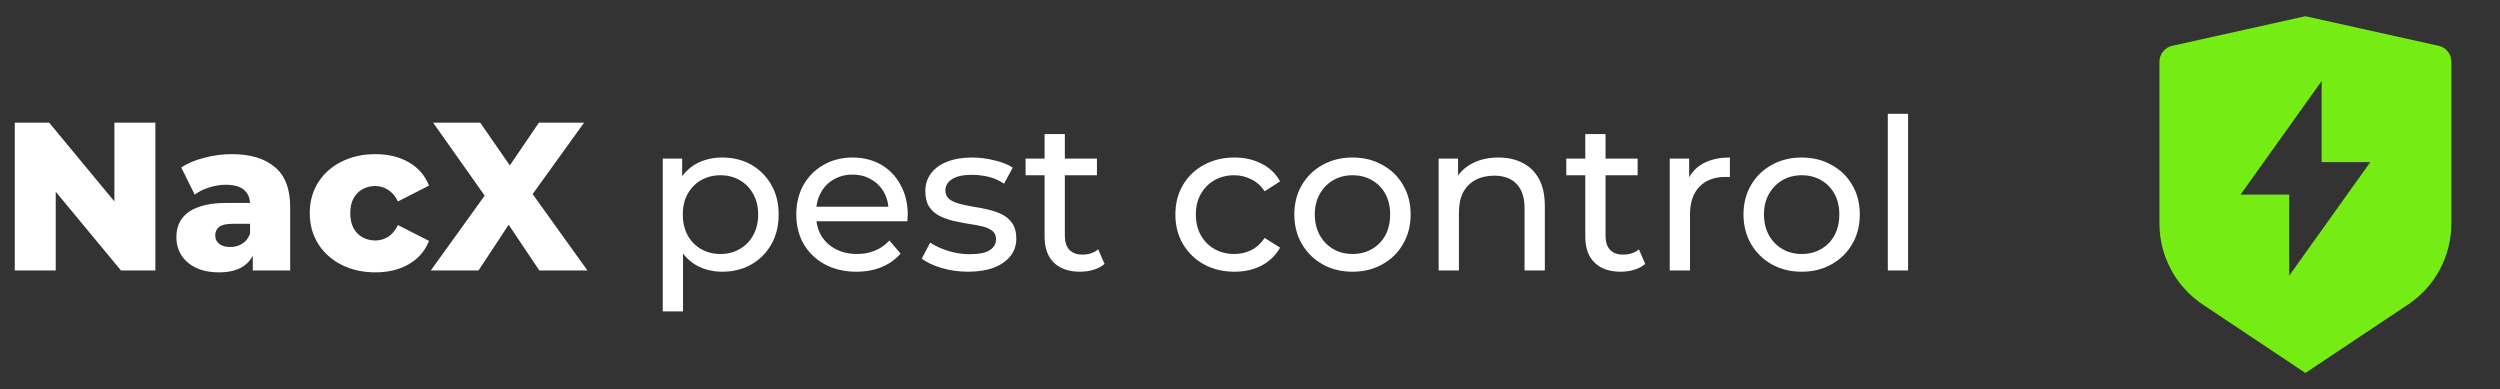 <svg width="379" height="59" viewBox="0 0 379 59" fill="none" xmlns="http://www.w3.org/2000/svg">
<rect x="0" y="0" width="379" height="59" fill="#333333" stroke="none"/>
<path d="M2.24 41V18.6H7.456L19.808 33.512H17.344V18.6H23.552V41H18.336L5.984 26.088H8.448V41H2.24ZM38.325 41V37.768L37.909 36.968V31.016C37.909 30.056 37.611 29.32 37.013 28.808C36.437 28.275 35.509 28.008 34.229 28.008C33.397 28.008 32.555 28.147 31.701 28.424C30.848 28.68 30.123 29.043 29.525 29.512L27.477 25.384C28.459 24.744 29.632 24.253 30.997 23.912C32.384 23.549 33.76 23.368 35.125 23.368C37.941 23.368 40.117 24.019 41.653 25.32C43.211 26.6 43.989 28.616 43.989 31.368V41H38.325ZM33.205 41.288C31.819 41.288 30.645 41.053 29.685 40.584C28.725 40.115 27.989 39.475 27.477 38.664C26.987 37.853 26.741 36.947 26.741 35.944C26.741 34.877 27.008 33.96 27.541 33.192C28.096 32.403 28.939 31.805 30.069 31.4C31.2 30.973 32.661 30.76 34.453 30.76H38.549V33.928H35.285C34.304 33.928 33.611 34.088 33.205 34.408C32.821 34.728 32.629 35.155 32.629 35.688C32.629 36.221 32.832 36.648 33.237 36.968C33.643 37.288 34.197 37.448 34.901 37.448C35.563 37.448 36.16 37.288 36.693 36.968C37.248 36.627 37.653 36.115 37.909 35.432L38.741 37.672C38.421 38.867 37.792 39.773 36.853 40.392C35.936 40.989 34.72 41.288 33.205 41.288ZM56.91 41.288C54.99 41.288 53.272 40.904 51.758 40.136C50.264 39.368 49.091 38.312 48.238 36.968C47.384 35.603 46.958 34.045 46.958 32.296C46.958 30.547 47.384 29 48.238 27.656C49.091 26.312 50.264 25.267 51.758 24.52C53.272 23.752 54.99 23.368 56.91 23.368C58.872 23.368 60.568 23.784 61.998 24.616C63.427 25.448 64.44 26.621 65.038 28.136L60.334 30.536C59.928 29.725 59.427 29.139 58.83 28.776C58.232 28.392 57.582 28.2 56.878 28.2C56.174 28.2 55.534 28.36 54.958 28.68C54.382 29 53.923 29.469 53.582 30.088C53.262 30.685 53.102 31.421 53.102 32.296C53.102 33.192 53.262 33.949 53.582 34.568C53.923 35.187 54.382 35.656 54.958 35.976C55.534 36.296 56.174 36.456 56.878 36.456C57.582 36.456 58.232 36.275 58.83 35.912C59.427 35.528 59.928 34.931 60.334 34.12L65.038 36.52C64.44 38.035 63.427 39.208 61.998 40.04C60.568 40.872 58.872 41.288 56.91 41.288ZM65.311 41L75.103 27.4L75.071 31.912L65.663 18.6H72.799L78.815 27.272L75.775 27.304L81.695 18.6H88.543L79.135 31.656V27.176L89.055 41H81.759L75.647 31.88H78.559L72.543 41H65.311ZM109.467 41.192C108.059 41.192 106.768 40.872 105.595 40.232C104.443 39.571 103.515 38.6 102.811 37.32C102.128 36.04 101.786 34.44 101.786 32.52C101.786 30.6 102.117 29 102.779 27.72C103.461 26.44 104.379 25.48 105.531 24.84C106.704 24.2 108.016 23.88 109.467 23.88C111.131 23.88 112.603 24.243 113.883 24.968C115.163 25.693 116.176 26.707 116.923 28.008C117.669 29.288 118.043 30.792 118.043 32.52C118.043 34.248 117.669 35.763 116.923 37.064C116.176 38.365 115.163 39.379 113.883 40.104C112.603 40.829 111.131 41.192 109.467 41.192ZM100.475 47.208V24.04H103.419V28.616L103.227 32.552L103.547 36.488V47.208H100.475ZM109.211 38.504C110.299 38.504 111.269 38.259 112.123 37.768C112.997 37.277 113.68 36.584 114.171 35.688C114.683 34.771 114.939 33.715 114.939 32.52C114.939 31.304 114.683 30.259 114.171 29.384C113.68 28.488 112.997 27.795 112.123 27.304C111.269 26.813 110.299 26.568 109.211 26.568C108.144 26.568 107.173 26.813 106.299 27.304C105.445 27.795 104.763 28.488 104.251 29.384C103.76 30.259 103.515 31.304 103.515 32.52C103.515 33.715 103.76 34.771 104.251 35.688C104.763 36.584 105.445 37.277 106.299 37.768C107.173 38.259 108.144 38.504 109.211 38.504ZM129.839 41.192C128.026 41.192 126.426 40.819 125.039 40.072C123.674 39.325 122.607 38.301 121.839 37C121.092 35.699 120.719 34.205 120.719 32.52C120.719 30.835 121.082 29.341 121.807 28.04C122.554 26.739 123.567 25.725 124.847 25C126.148 24.253 127.61 23.88 129.231 23.88C130.874 23.88 132.324 24.243 133.583 24.968C134.842 25.693 135.823 26.717 136.527 28.04C137.252 29.341 137.615 30.867 137.615 32.616C137.615 32.744 137.604 32.893 137.583 33.064C137.583 33.235 137.572 33.395 137.551 33.544H123.119V31.336H135.951L134.703 32.104C134.724 31.016 134.5 30.045 134.031 29.192C133.562 28.339 132.911 27.677 132.079 27.208C131.268 26.717 130.319 26.472 129.231 26.472C128.164 26.472 127.215 26.717 126.383 27.208C125.551 27.677 124.9 28.349 124.431 29.224C123.962 30.077 123.727 31.059 123.727 32.168V32.68C123.727 33.811 123.983 34.824 124.495 35.72C125.028 36.595 125.764 37.277 126.703 37.768C127.642 38.259 128.719 38.504 129.935 38.504C130.938 38.504 131.844 38.333 132.655 37.992C133.487 37.651 134.212 37.139 134.831 36.456L136.527 38.44C135.759 39.336 134.799 40.019 133.647 40.488C132.516 40.957 131.247 41.192 129.839 41.192ZM146.745 41.192C145.337 41.192 143.993 41 142.713 40.616C141.454 40.232 140.462 39.763 139.737 39.208L141.017 36.776C141.742 37.267 142.638 37.683 143.705 38.024C144.771 38.365 145.859 38.536 146.969 38.536C148.398 38.536 149.422 38.333 150.041 37.928C150.681 37.523 151.001 36.957 151.001 36.232C151.001 35.699 150.809 35.283 150.425 34.984C150.041 34.685 149.529 34.461 148.889 34.312C148.27 34.163 147.577 34.035 146.809 33.928C146.041 33.8 145.273 33.651 144.505 33.48C143.737 33.288 143.033 33.032 142.393 32.712C141.753 32.371 141.241 31.912 140.857 31.336C140.473 30.739 140.281 29.949 140.281 28.968C140.281 27.944 140.569 27.048 141.145 26.28C141.721 25.512 142.531 24.925 143.577 24.52C144.643 24.093 145.902 23.88 147.353 23.88C148.462 23.88 149.582 24.019 150.713 24.296C151.865 24.552 152.803 24.925 153.529 25.416L152.217 27.848C151.449 27.336 150.649 26.984 149.817 26.792C148.985 26.6 148.153 26.504 147.321 26.504C145.977 26.504 144.974 26.728 144.313 27.176C143.651 27.603 143.321 28.157 143.321 28.84C143.321 29.416 143.513 29.864 143.897 30.184C144.302 30.483 144.814 30.717 145.433 30.888C146.073 31.059 146.777 31.208 147.545 31.336C148.313 31.443 149.081 31.592 149.849 31.784C150.617 31.955 151.31 32.2 151.929 32.52C152.569 32.84 153.081 33.288 153.465 33.864C153.87 34.44 154.073 35.208 154.073 36.168C154.073 37.192 153.774 38.077 153.177 38.824C152.579 39.571 151.737 40.157 150.649 40.584C149.561 40.989 148.259 41.192 146.745 41.192ZM163.736 41.192C162.029 41.192 160.707 40.733 159.768 39.816C158.829 38.899 158.36 37.587 158.36 35.88V20.328H161.432V35.752C161.432 36.669 161.656 37.373 162.104 37.864C162.573 38.355 163.235 38.6 164.088 38.6C165.048 38.6 165.848 38.333 166.488 37.8L167.448 40.008C166.979 40.413 166.413 40.712 165.752 40.904C165.112 41.096 164.44 41.192 163.736 41.192ZM155.48 26.568V24.04H166.296V26.568H155.48ZM187.148 41.192C185.42 41.192 183.873 40.819 182.508 40.072C181.164 39.325 180.108 38.301 179.34 37C178.572 35.699 178.188 34.205 178.188 32.52C178.188 30.835 178.572 29.341 179.34 28.04C180.108 26.739 181.164 25.725 182.508 25C183.873 24.253 185.42 23.88 187.148 23.88C188.684 23.88 190.049 24.189 191.244 24.808C192.46 25.405 193.398 26.301 194.06 27.496L191.724 29C191.169 28.168 190.486 27.56 189.676 27.176C188.886 26.771 188.033 26.568 187.116 26.568C186.006 26.568 185.014 26.813 184.14 27.304C183.265 27.795 182.572 28.488 182.06 29.384C181.548 30.259 181.292 31.304 181.292 32.52C181.292 33.736 181.548 34.792 182.06 35.688C182.572 36.584 183.265 37.277 184.14 37.768C185.014 38.259 186.006 38.504 187.116 38.504C188.033 38.504 188.886 38.312 189.676 37.928C190.486 37.523 191.169 36.904 191.724 36.072L194.06 37.544C193.398 38.717 192.46 39.624 191.244 40.264C190.049 40.883 188.684 41.192 187.148 41.192ZM205.051 41.192C203.344 41.192 201.83 40.819 200.507 40.072C199.184 39.325 198.139 38.301 197.371 37C196.603 35.677 196.219 34.184 196.219 32.52C196.219 30.835 196.603 29.341 197.371 28.04C198.139 26.739 199.184 25.725 200.507 25C201.83 24.253 203.344 23.88 205.051 23.88C206.736 23.88 208.24 24.253 209.563 25C210.907 25.725 211.952 26.739 212.699 28.04C213.467 29.32 213.851 30.813 213.851 32.52C213.851 34.205 213.467 35.699 212.699 37C211.952 38.301 210.907 39.325 209.563 40.072C208.24 40.819 206.736 41.192 205.051 41.192ZM205.051 38.504C206.139 38.504 207.11 38.259 207.963 37.768C208.838 37.277 209.52 36.584 210.011 35.688C210.502 34.771 210.747 33.715 210.747 32.52C210.747 31.304 210.502 30.259 210.011 29.384C209.52 28.488 208.838 27.795 207.963 27.304C207.11 26.813 206.139 26.568 205.051 26.568C203.963 26.568 202.992 26.813 202.139 27.304C201.286 27.795 200.603 28.488 200.091 29.384C199.579 30.259 199.323 31.304 199.323 32.52C199.323 33.715 199.579 34.771 200.091 35.688C200.603 36.584 201.286 37.277 202.139 37.768C202.992 38.259 203.963 38.504 205.051 38.504ZM227.156 23.88C228.542 23.88 229.758 24.147 230.804 24.68C231.87 25.213 232.702 26.024 233.3 27.112C233.897 28.2 234.196 29.576 234.196 31.24V41H231.124V31.592C231.124 29.949 230.718 28.712 229.908 27.88C229.118 27.048 227.998 26.632 226.548 26.632C225.46 26.632 224.51 26.845 223.7 27.272C222.889 27.699 222.26 28.328 221.812 29.16C221.385 29.992 221.172 31.027 221.172 32.264V41H218.1V24.04H221.044V28.616L220.564 27.4C221.118 26.291 221.972 25.427 223.124 24.808C224.276 24.189 225.62 23.88 227.156 23.88ZM245.705 41.192C243.998 41.192 242.675 40.733 241.737 39.816C240.798 38.899 240.329 37.587 240.329 35.88V20.328H243.401V35.752C243.401 36.669 243.625 37.373 244.073 37.864C244.542 38.355 245.203 38.6 246.057 38.6C247.017 38.6 247.817 38.333 248.457 37.8L249.417 40.008C248.947 40.413 248.382 40.712 247.721 40.904C247.081 41.096 246.409 41.192 245.705 41.192ZM237.449 26.568V24.04H248.265V26.568H237.449ZM253.131 41V24.04H256.075V28.648L255.787 27.496C256.256 26.323 257.045 25.427 258.155 24.808C259.264 24.189 260.629 23.88 262.251 23.88V26.856C262.123 26.835 261.995 26.824 261.867 26.824C261.76 26.824 261.653 26.824 261.547 26.824C259.904 26.824 258.603 27.315 257.643 28.296C256.683 29.277 256.203 30.696 256.203 32.552V41H253.131ZM273.145 41.192C271.438 41.192 269.923 40.819 268.601 40.072C267.278 39.325 266.233 38.301 265.465 37C264.697 35.677 264.313 34.184 264.313 32.52C264.313 30.835 264.697 29.341 265.465 28.04C266.233 26.739 267.278 25.725 268.601 25C269.923 24.253 271.438 23.88 273.145 23.88C274.83 23.88 276.334 24.253 277.657 25C279.001 25.725 280.046 26.739 280.793 28.04C281.561 29.32 281.945 30.813 281.945 32.52C281.945 34.205 281.561 35.699 280.793 37C280.046 38.301 279.001 39.325 277.657 40.072C276.334 40.819 274.83 41.192 273.145 41.192ZM273.145 38.504C274.233 38.504 275.203 38.259 276.057 37.768C276.931 37.277 277.614 36.584 278.105 35.688C278.595 34.771 278.841 33.715 278.841 32.52C278.841 31.304 278.595 30.259 278.105 29.384C277.614 28.488 276.931 27.795 276.057 27.304C275.203 26.813 274.233 26.568 273.145 26.568C272.057 26.568 271.086 26.813 270.233 27.304C269.379 27.795 268.697 28.488 268.185 29.384C267.673 30.259 267.417 31.304 267.417 32.52C267.417 33.715 267.673 34.771 268.185 35.688C268.697 36.584 269.379 37.277 270.233 37.768C271.086 38.259 272.057 38.504 273.145 38.504ZM286.193 41V17.256H289.265V41H286.193Z" fill="white"/>
<g clip-path="url(#clip0_966_427)">
<path d="M329.3 6.947L349.5 2.458L369.7 6.947C370.246 7.069 370.734 7.372 371.084 7.809C371.434 8.245 371.625 8.787 371.625 9.347V33.898C371.625 36.326 371.025 38.717 369.879 40.858C368.733 42.998 367.077 44.823 365.056 46.17L349.5 56.542L333.944 46.17C331.924 44.823 330.267 42.999 329.121 40.859C327.975 38.718 327.376 36.328 327.375 33.9V9.347C327.375 8.787 327.566 8.245 327.916 7.809C328.266 7.372 328.754 7.069 329.3 6.947ZM351.958 24.583V12.292L339.667 29.5H347.042V41.792L359.333 24.583H351.958Z" fill="#76EC15"/>
</g>
<defs>
<clipPath id="clip0_966_427">
<rect width="59" height="59" fill="white" transform="translate(320)"/>
</clipPath>
</defs>
</svg>
